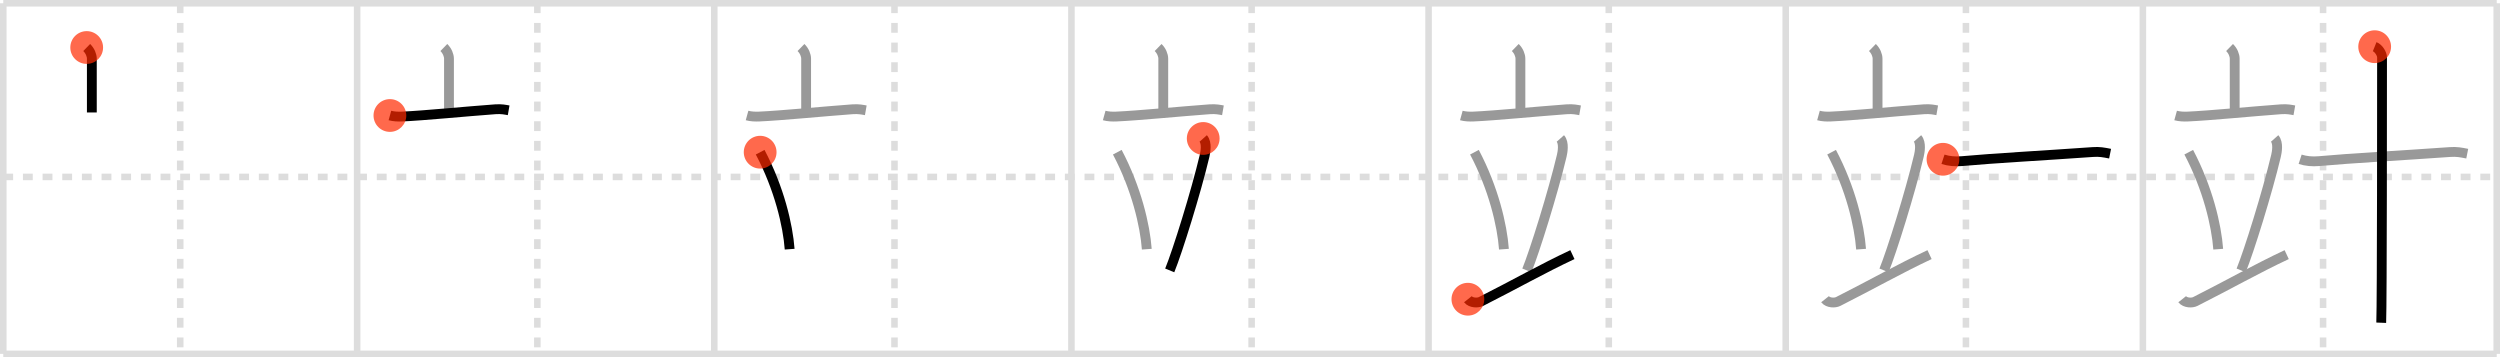 <svg width="763px" height="109px" viewBox="0 0 763 109" xmlns="http://www.w3.org/2000/svg" xmlns:xlink="http://www.w3.org/1999/xlink" xml:space="preserve" version="1.1"  baseProfile="full">
<line x1="1" y1="1" x2="762" y2="1" style="stroke:#ddd;stroke-width:2" />
<line x1="1" y1="1" x2="1" y2="108" style="stroke:#ddd;stroke-width:2" />
<line x1="1" y1="108" x2="762" y2="108" style="stroke:#ddd;stroke-width:2" />
<line x1="762" y1="1" x2="762" y2="108" style="stroke:#ddd;stroke-width:2" />
<line x1="109" y1="1" x2="109" y2="108" style="stroke:#ddd;stroke-width:2" />
<line x1="218" y1="1" x2="218" y2="108" style="stroke:#ddd;stroke-width:2" />
<line x1="327" y1="1" x2="327" y2="108" style="stroke:#ddd;stroke-width:2" />
<line x1="436" y1="1" x2="436" y2="108" style="stroke:#ddd;stroke-width:2" />
<line x1="545" y1="1" x2="545" y2="108" style="stroke:#ddd;stroke-width:2" />
<line x1="654" y1="1" x2="654" y2="108" style="stroke:#ddd;stroke-width:2" />
<line x1="1" y1="54" x2="762" y2="54" style="stroke:#ddd;stroke-width:2;stroke-dasharray:3 3" />
<line x1="55" y1="1" x2="55" y2="108" style="stroke:#ddd;stroke-width:2;stroke-dasharray:3 3" />
<line x1="164" y1="1" x2="164" y2="108" style="stroke:#ddd;stroke-width:2;stroke-dasharray:3 3" />
<line x1="273" y1="1" x2="273" y2="108" style="stroke:#ddd;stroke-width:2;stroke-dasharray:3 3" />
<line x1="382" y1="1" x2="382" y2="108" style="stroke:#ddd;stroke-width:2;stroke-dasharray:3 3" />
<line x1="491" y1="1" x2="491" y2="108" style="stroke:#ddd;stroke-width:2;stroke-dasharray:3 3" />
<line x1="600" y1="1" x2="600" y2="108" style="stroke:#ddd;stroke-width:2;stroke-dasharray:3 3" />
<line x1="709" y1="1" x2="709" y2="108" style="stroke:#ddd;stroke-width:2;stroke-dasharray:3 3" />
<path d="M26.46,14.5c1.04,1.01,1.57,2.37,1.57,3.42c0,2.39,0,9.91,0,16.4" style="fill:none;stroke:black;stroke-width:3" />
<circle cx="26.46" cy="14.5" r="5" stroke-width="0" fill="#FF2A00" opacity="0.7" />
<path d="M135.46,14.5c1.04,1.01,1.57,2.37,1.57,3.42c0,2.39,0,9.91,0,16.4" style="fill:none;stroke:#999;stroke-width:3" />
<path d="M119.0,35.25c1.16,0.32,2.53,0.37,3.68,0.32c6.57-0.28,19.57-1.57,28.49-2.22c1.93-0.14,3.1,0.15,4.07,0.32" style="fill:none;stroke:black;stroke-width:3" />
<circle cx="119.0" cy="35.25" r="5" stroke-width="0" fill="#FF2A00" opacity="0.7" />
<path d="M244.46,14.5c1.04,1.01,1.57,2.37,1.57,3.42c0,2.39,0,9.91,0,16.4" style="fill:none;stroke:#999;stroke-width:3" />
<path d="M228.0,35.25c1.16,0.32,2.53,0.37,3.68,0.32c6.57-0.28,19.57-1.57,28.49-2.22c1.93-0.14,3.1,0.15,4.07,0.32" style="fill:none;stroke:#999;stroke-width:3" />
<path d="M232.0,46.45c5.83,11.04,8.47,22.33,9,29.6" style="fill:none;stroke:black;stroke-width:3" />
<circle cx="232.0" cy="46.45" r="5" stroke-width="0" fill="#FF2A00" opacity="0.7" />
<path d="M353.46,14.5c1.04,1.01,1.57,2.37,1.57,3.42c0,2.39,0,9.91,0,16.4" style="fill:none;stroke:#999;stroke-width:3" />
<path d="M337.0,35.25c1.16,0.32,2.53,0.37,3.68,0.32c6.57-0.28,19.57-1.57,28.49-2.22c1.93-0.14,3.1,0.15,4.07,0.32" style="fill:none;stroke:#999;stroke-width:3" />
<path d="M341.0,46.45c5.83,11.04,8.47,22.33,9,29.6" style="fill:none;stroke:#999;stroke-width:3" />
<path d="M367.22,42.26c1.21,1.36,0.68,4.21,0.42,5.3C364.98,58.76,359.38,76.72,357.0,82.53" style="fill:none;stroke:black;stroke-width:3" />
<circle cx="367.22" cy="42.26" r="5" stroke-width="0" fill="#FF2A00" opacity="0.7" />
<path d="M462.46,14.5c1.04,1.01,1.57,2.37,1.57,3.42c0,2.39,0,9.91,0,16.4" style="fill:none;stroke:#999;stroke-width:3" />
<path d="M446.0,35.25c1.16,0.32,2.53,0.37,3.68,0.32c6.57-0.28,19.57-1.57,28.49-2.22c1.93-0.14,3.1,0.15,4.07,0.32" style="fill:none;stroke:#999;stroke-width:3" />
<path d="M450.0,46.45c5.83,11.04,8.47,22.33,9,29.6" style="fill:none;stroke:#999;stroke-width:3" />
<path d="M476.22,42.26c1.21,1.36,0.68,4.21,0.42,5.3C473.98,58.76,468.38,76.72,466.0,82.53" style="fill:none;stroke:#999;stroke-width:3" />
<path d="M448.0,91.32c0.95,1.2,3.06,1.18,4,0.7C462.31,86.81,470.75,82,479.9,77.71" style="fill:none;stroke:black;stroke-width:3" />
<circle cx="448.0" cy="91.32" r="5" stroke-width="0" fill="#FF2A00" opacity="0.7" />
<path d="M571.46,14.5c1.04,1.01,1.57,2.37,1.57,3.42c0,2.39,0,9.91,0,16.4" style="fill:none;stroke:#999;stroke-width:3" />
<path d="M555.0,35.25c1.16,0.32,2.53,0.37,3.68,0.32c6.57-0.28,19.57-1.57,28.49-2.22c1.93-0.14,3.1,0.15,4.07,0.32" style="fill:none;stroke:#999;stroke-width:3" />
<path d="M559.0,46.45c5.83,11.04,8.47,22.33,9,29.6" style="fill:none;stroke:#999;stroke-width:3" />
<path d="M585.22,42.26c1.21,1.36,0.68,4.21,0.42,5.3C582.98,58.76,577.38,76.72,575.0,82.53" style="fill:none;stroke:#999;stroke-width:3" />
<path d="M557.0,91.32c0.95,1.2,3.06,1.18,4,0.7C571.31,86.81,579.75,82,588.9,77.71" style="fill:none;stroke:#999;stroke-width:3" />
<path d="M593.0,48.61c1.75,0.57,3.74,0.75,5.75,0.57c10.25-0.93,24.5-1.68,40-2.78c2-0.14,3.25,0.1,5.25,0.5" style="fill:none;stroke:black;stroke-width:3" />
<circle cx="593.0" cy="48.61" r="5" stroke-width="0" fill="#FF2A00" opacity="0.7" />
<path d="M680.46,14.5c1.04,1.01,1.57,2.37,1.57,3.42c0,2.39,0,9.91,0,16.4" style="fill:none;stroke:#999;stroke-width:3" />
<path d="M664.0,35.25c1.16,0.32,2.53,0.37,3.68,0.32c6.57-0.28,19.57-1.57,28.49-2.22c1.93-0.14,3.1,0.15,4.07,0.32" style="fill:none;stroke:#999;stroke-width:3" />
<path d="M668.0,46.45c5.83,11.04,8.47,22.33,9,29.6" style="fill:none;stroke:#999;stroke-width:3" />
<path d="M694.22,42.26c1.21,1.36,0.68,4.21,0.42,5.3C691.98,58.76,686.38,76.72,684.0,82.53" style="fill:none;stroke:#999;stroke-width:3" />
<path d="M666.0,91.32c0.95,1.2,3.06,1.18,4,0.7C680.31,86.81,688.75,82,697.9,77.71" style="fill:none;stroke:#999;stroke-width:3" />
<path d="M702.0,48.61c1.75,0.57,3.74,0.75,5.75,0.57c10.25-0.93,24.5-1.68,40-2.78c2-0.14,3.25,0.1,5.25,0.5" style="fill:none;stroke:#999;stroke-width:3" />
<path d="M724.75,14.25C726.0,14.75,727.0,16.47,727.0,17.5c0,10.5,0,74.75-0.25,81" style="fill:none;stroke:black;stroke-width:3" />
<circle cx="724.75" cy="14.25" r="5" stroke-width="0" fill="#FF2A00" opacity="0.7" />
</svg>